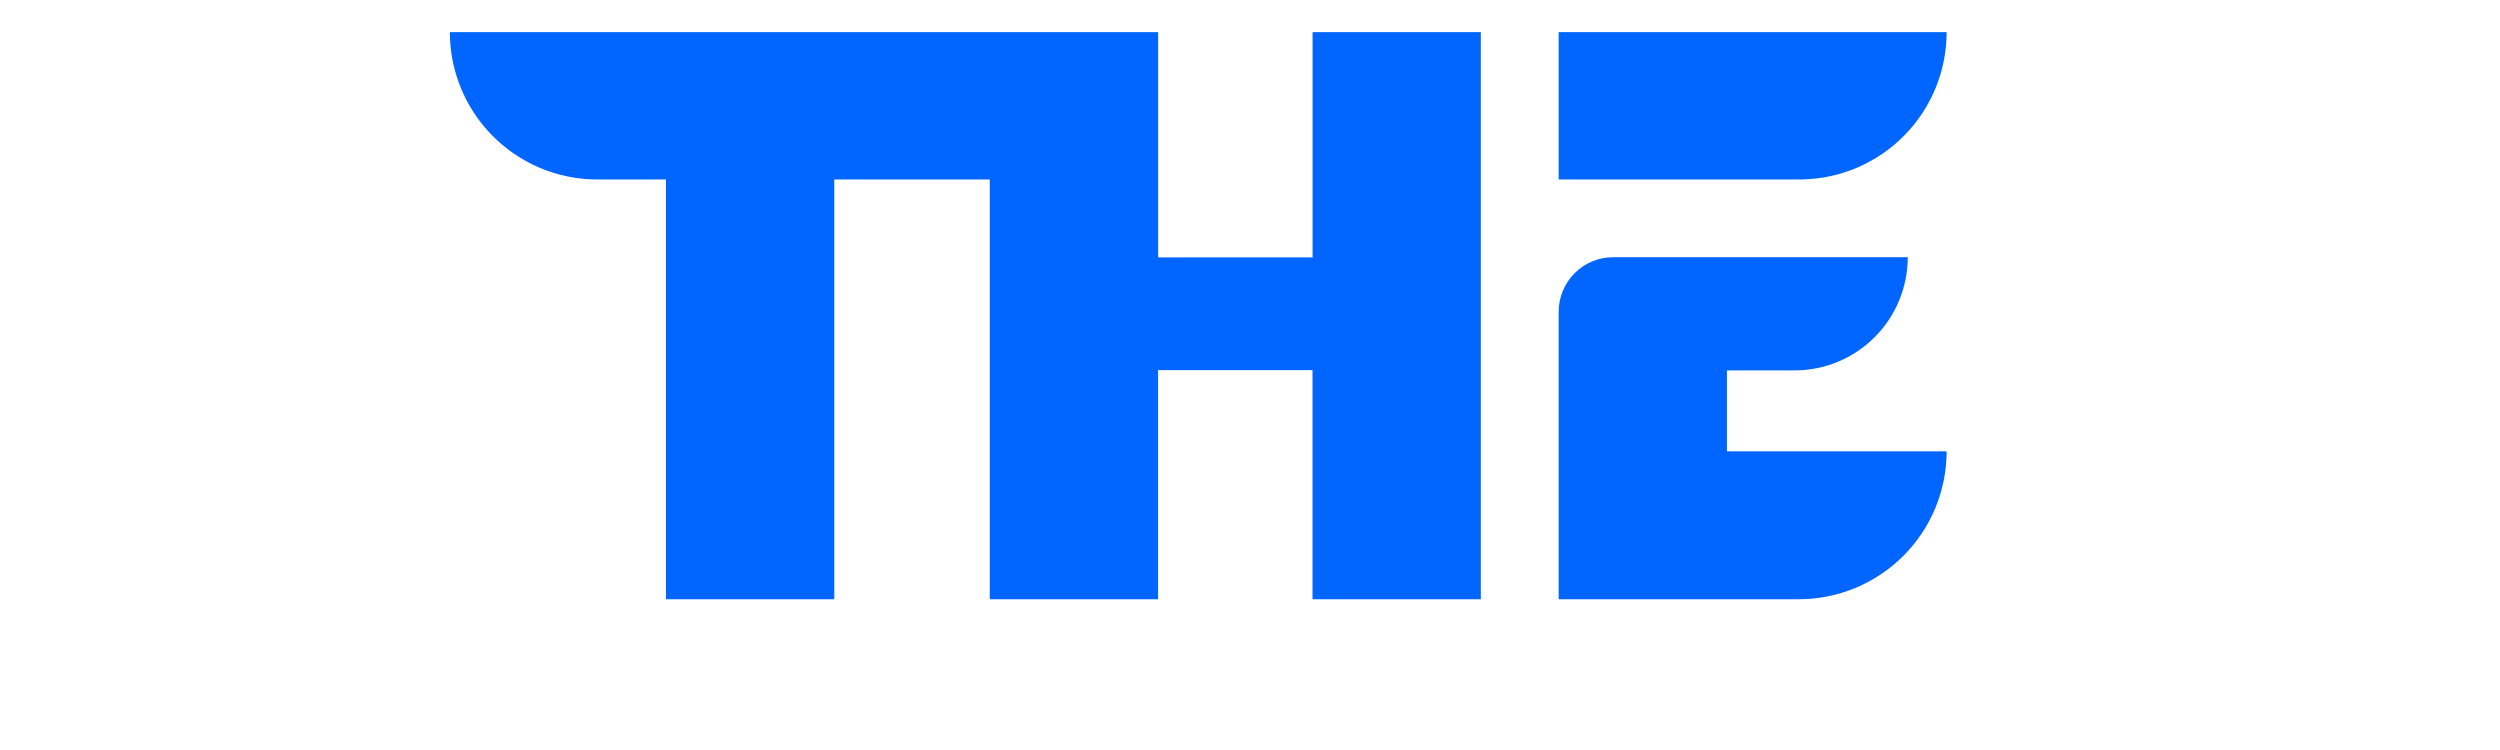 <svg width="100" height="30" viewBox="0 0 156 70" fill="none" xmlns="http://www.w3.org/2000/svg">
<g clip-path="url(#clip0_2628_658)">
<path d="M143.019 3H106.808V16.749H129.507C133.111 16.685 136.547 15.209 139.074 12.638C141.602 10.066 143.018 6.605 143.019 3Z" fill="#0066FF"/>
<path d="M83.841 3V24.026H69.426V3H3.32C3.321 6.607 4.739 10.07 7.269 12.641C9.798 15.213 13.237 16.688 16.844 16.749H23.489V55.929H39.198V16.749H53.711V55.929H69.42V34.547H83.835V55.929H99.544V3H83.841Z" fill="#0066FF"/>
<path d="M122.514 42.122V34.572H128.825C131.628 34.571 134.315 33.458 136.296 31.476C138.277 29.494 139.39 26.807 139.39 24.005H111.901C110.55 24.005 109.255 24.541 108.299 25.497C107.344 26.452 106.808 27.747 106.808 29.098V55.93H129.212C132.874 55.93 136.386 54.475 138.975 51.886C141.565 49.296 143.019 45.784 143.019 42.122H122.514Z" fill="#0066FF"/>
</g>
<defs>
<clipPath id="clip0_2628_658">
<rect width="139.699" height="52.929" fill="white" transform="translate(3.32 3)"/>
</clipPath>
</defs>
</svg>
